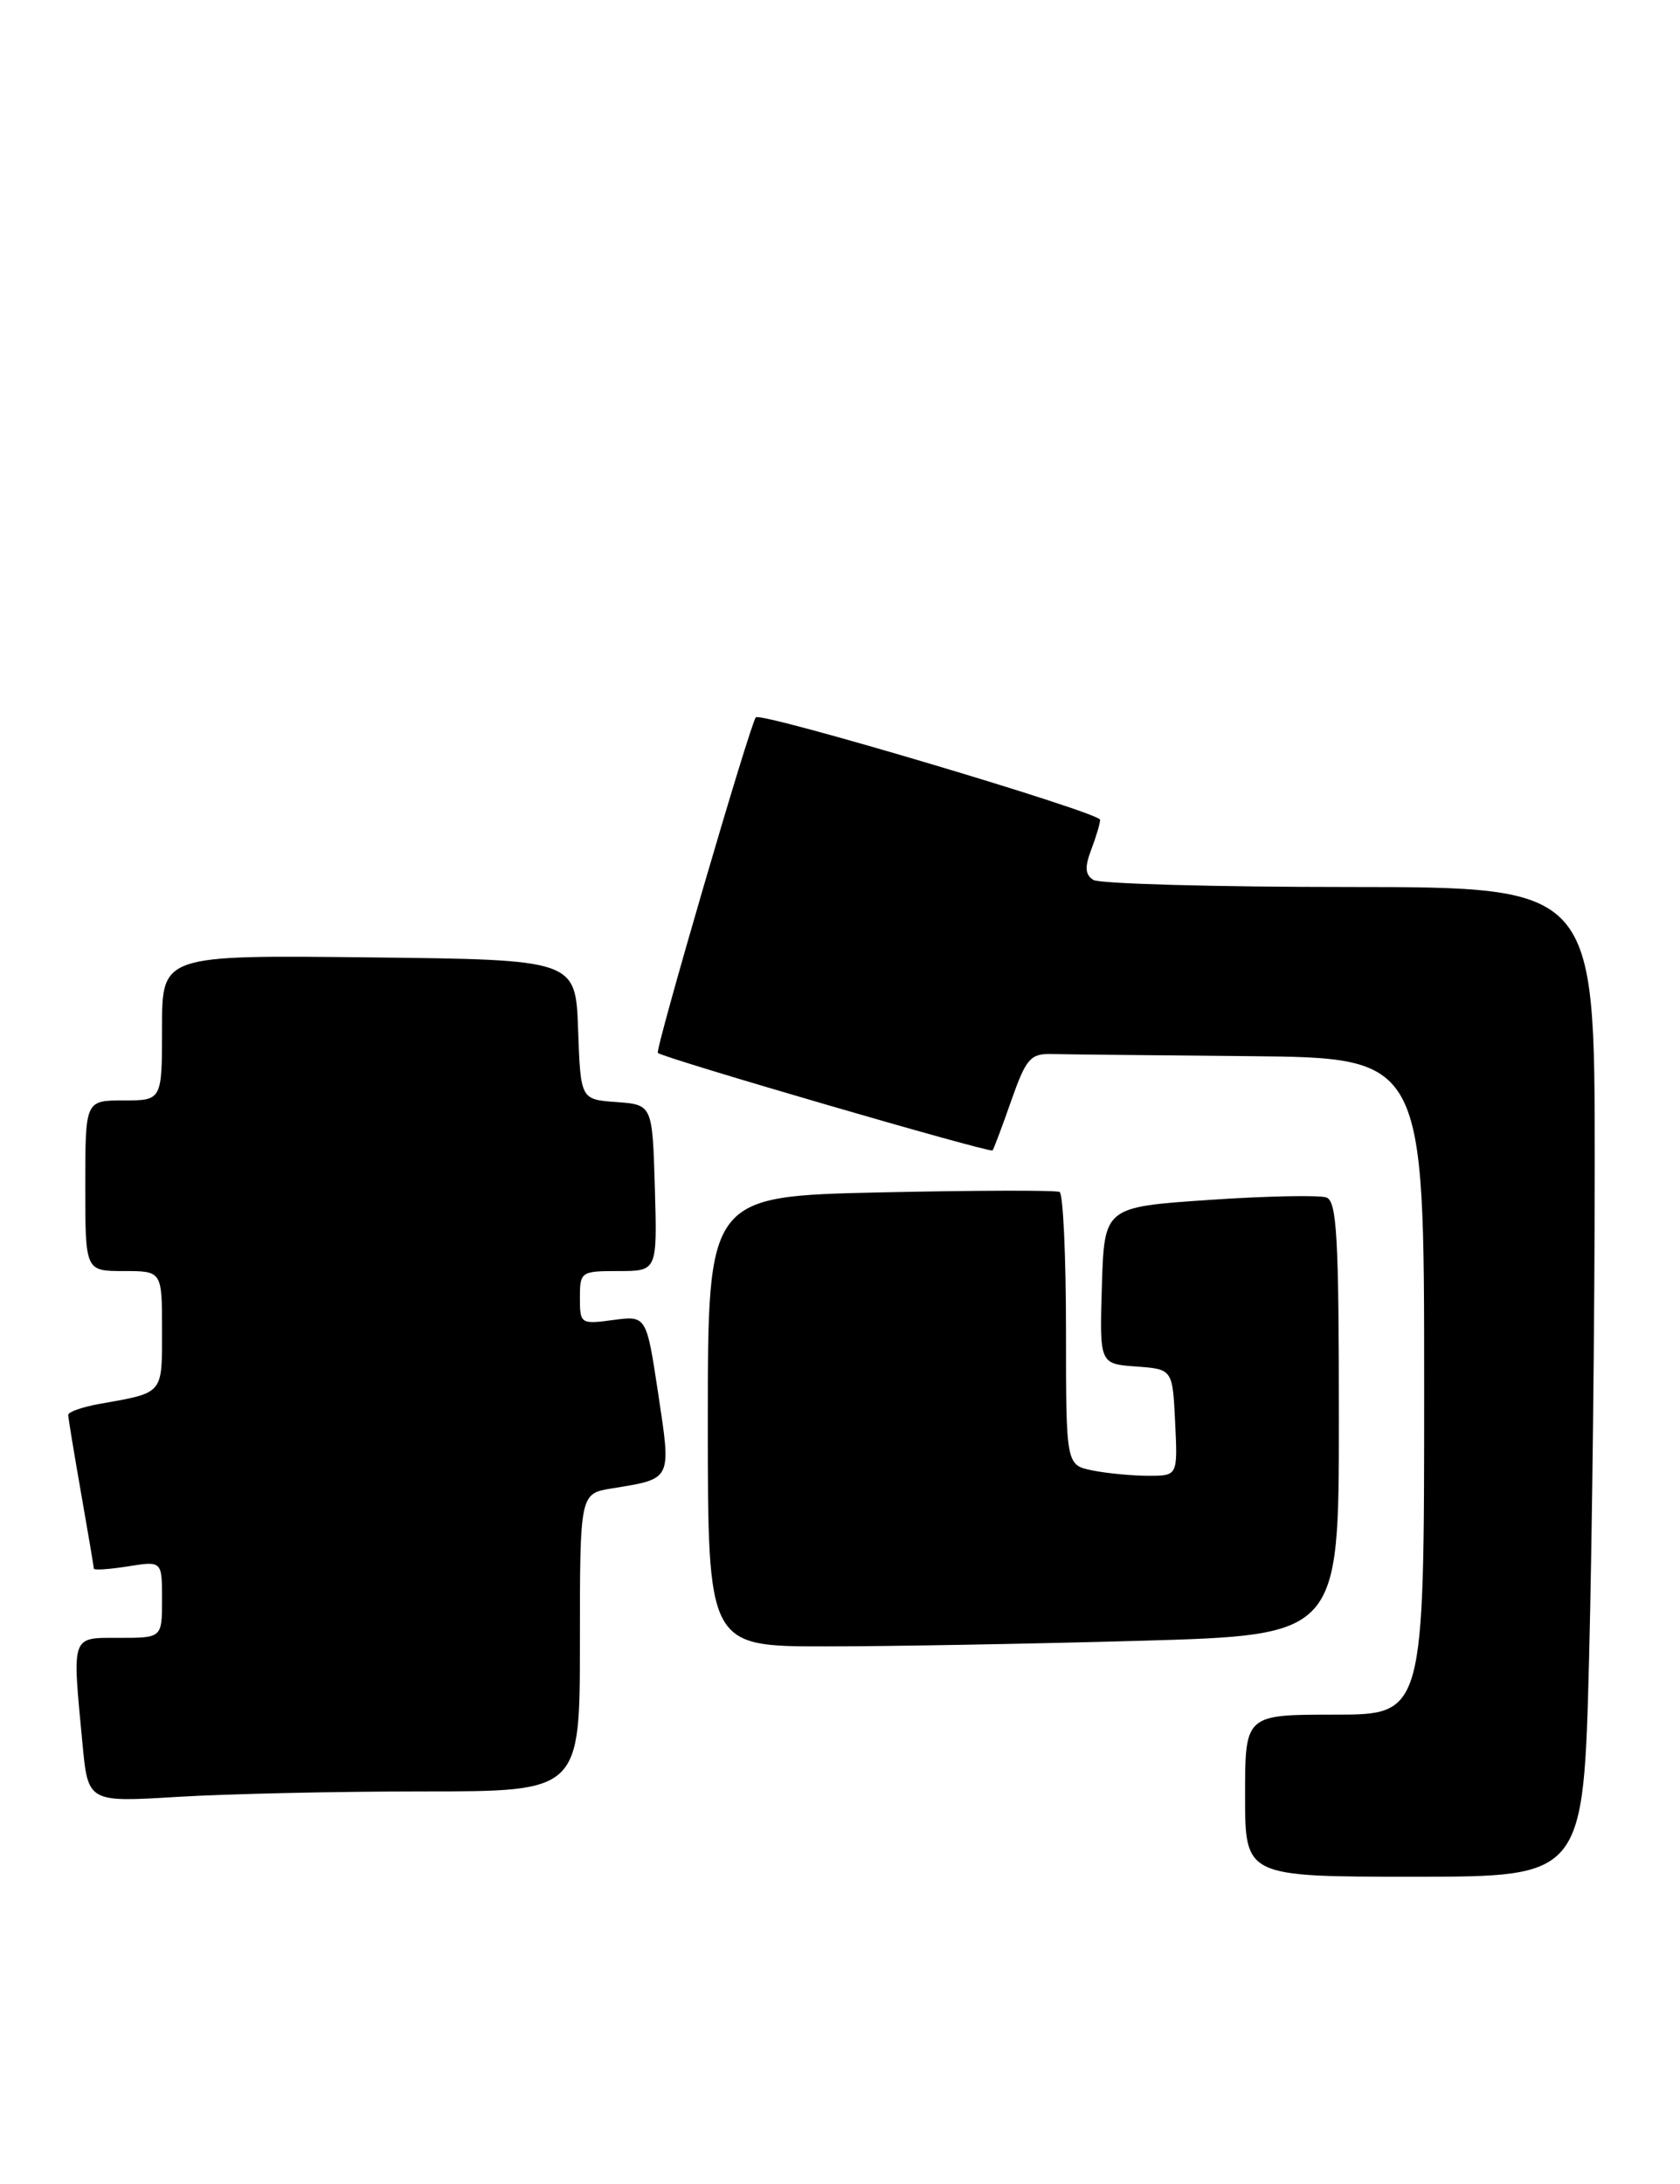 <?xml version="1.0" encoding="UTF-8" standalone="no"?>
<!DOCTYPE svg PUBLIC "-//W3C//DTD SVG 1.1//EN" "http://www.w3.org/Graphics/SVG/1.1/DTD/svg11.dtd" >
<svg xmlns="http://www.w3.org/2000/svg" xmlns:xlink="http://www.w3.org/1999/xlink" version="1.1" viewBox="0 0 197 256">
 <g >
 <path fill="currentColor"
d=" M 186.34 194.34 C 186.70 180.22 187.00 154.12 187.00 136.34 C 187.00 104.00 187.00 104.00 158.25 103.98 C 142.44 103.98 128.92 103.60 128.21 103.15 C 127.24 102.54 127.18 101.66 127.96 99.60 C 128.53 98.10 129.00 96.52 129.00 96.10 C 129.00 95.25 89.22 83.42 88.63 84.09 C 87.96 84.86 76.79 123.12 77.14 123.43 C 77.88 124.06 116.13 135.20 116.39 134.86 C 116.54 134.66 117.53 132.03 118.59 129.00 C 120.31 124.11 120.83 123.51 123.26 123.56 C 124.77 123.60 135.22 123.71 146.50 123.81 C 167.00 124.00 167.00 124.00 167.00 162.50 C 167.00 201.00 167.00 201.00 156.50 201.00 C 146.00 201.00 146.00 201.00 146.00 210.50 C 146.00 220.00 146.00 220.00 165.84 220.00 C 185.68 220.00 185.68 220.00 186.34 194.34 Z  M 49.66 210.00 C 68.00 210.00 68.00 210.00 68.00 192.55 C 68.00 175.09 68.00 175.09 71.75 174.48 C 78.86 173.32 78.72 173.60 77.18 163.36 C 75.80 154.22 75.80 154.22 71.90 154.74 C 68.09 155.25 68.00 155.19 68.00 152.13 C 68.00 149.08 68.12 149.00 72.54 149.00 C 77.07 149.00 77.07 149.00 76.79 139.25 C 76.50 129.50 76.50 129.50 72.29 129.19 C 68.08 128.89 68.08 128.89 67.79 120.69 C 67.50 112.50 67.50 112.50 43.25 112.23 C 19.00 111.96 19.00 111.96 19.00 120.48 C 19.00 129.00 19.00 129.00 14.50 129.00 C 10.00 129.00 10.00 129.00 10.00 139.00 C 10.00 149.00 10.00 149.00 14.50 149.00 C 19.00 149.00 19.00 149.00 19.00 155.93 C 19.00 163.50 19.23 163.23 11.75 164.56 C 9.69 164.92 8.00 165.51 8.00 165.86 C 8.00 166.21 8.68 170.32 9.50 175.00 C 10.32 179.68 11.00 183.67 11.00 183.88 C 11.00 184.09 12.80 183.97 15.00 183.62 C 19.00 182.98 19.00 182.98 19.00 187.49 C 19.00 192.00 19.00 192.00 14.00 192.00 C 8.28 192.00 8.45 191.52 9.67 204.39 C 10.32 211.28 10.32 211.28 20.81 210.64 C 26.59 210.29 39.57 210.00 49.66 210.00 Z  M 133.75 192.34 C 157.00 191.68 157.00 191.68 157.00 166.31 C 157.00 145.10 156.76 140.85 155.55 140.38 C 154.76 140.08 148.57 140.20 141.80 140.66 C 129.50 141.50 129.50 141.50 129.21 150.69 C 128.93 159.88 128.93 159.88 133.21 160.19 C 137.50 160.50 137.50 160.50 137.80 166.75 C 138.10 173.00 138.10 173.00 134.67 173.00 C 132.79 173.00 129.84 172.72 128.13 172.38 C 125.00 171.75 125.00 171.75 125.00 155.93 C 125.00 147.24 124.66 139.94 124.25 139.73 C 123.84 139.51 114.39 139.54 103.25 139.78 C 83.00 140.23 83.00 140.23 83.00 166.62 C 83.00 193.00 83.00 193.00 96.75 193.00 C 104.31 193.00 120.96 192.70 133.75 192.34 Z "/>
</g>
</svg>